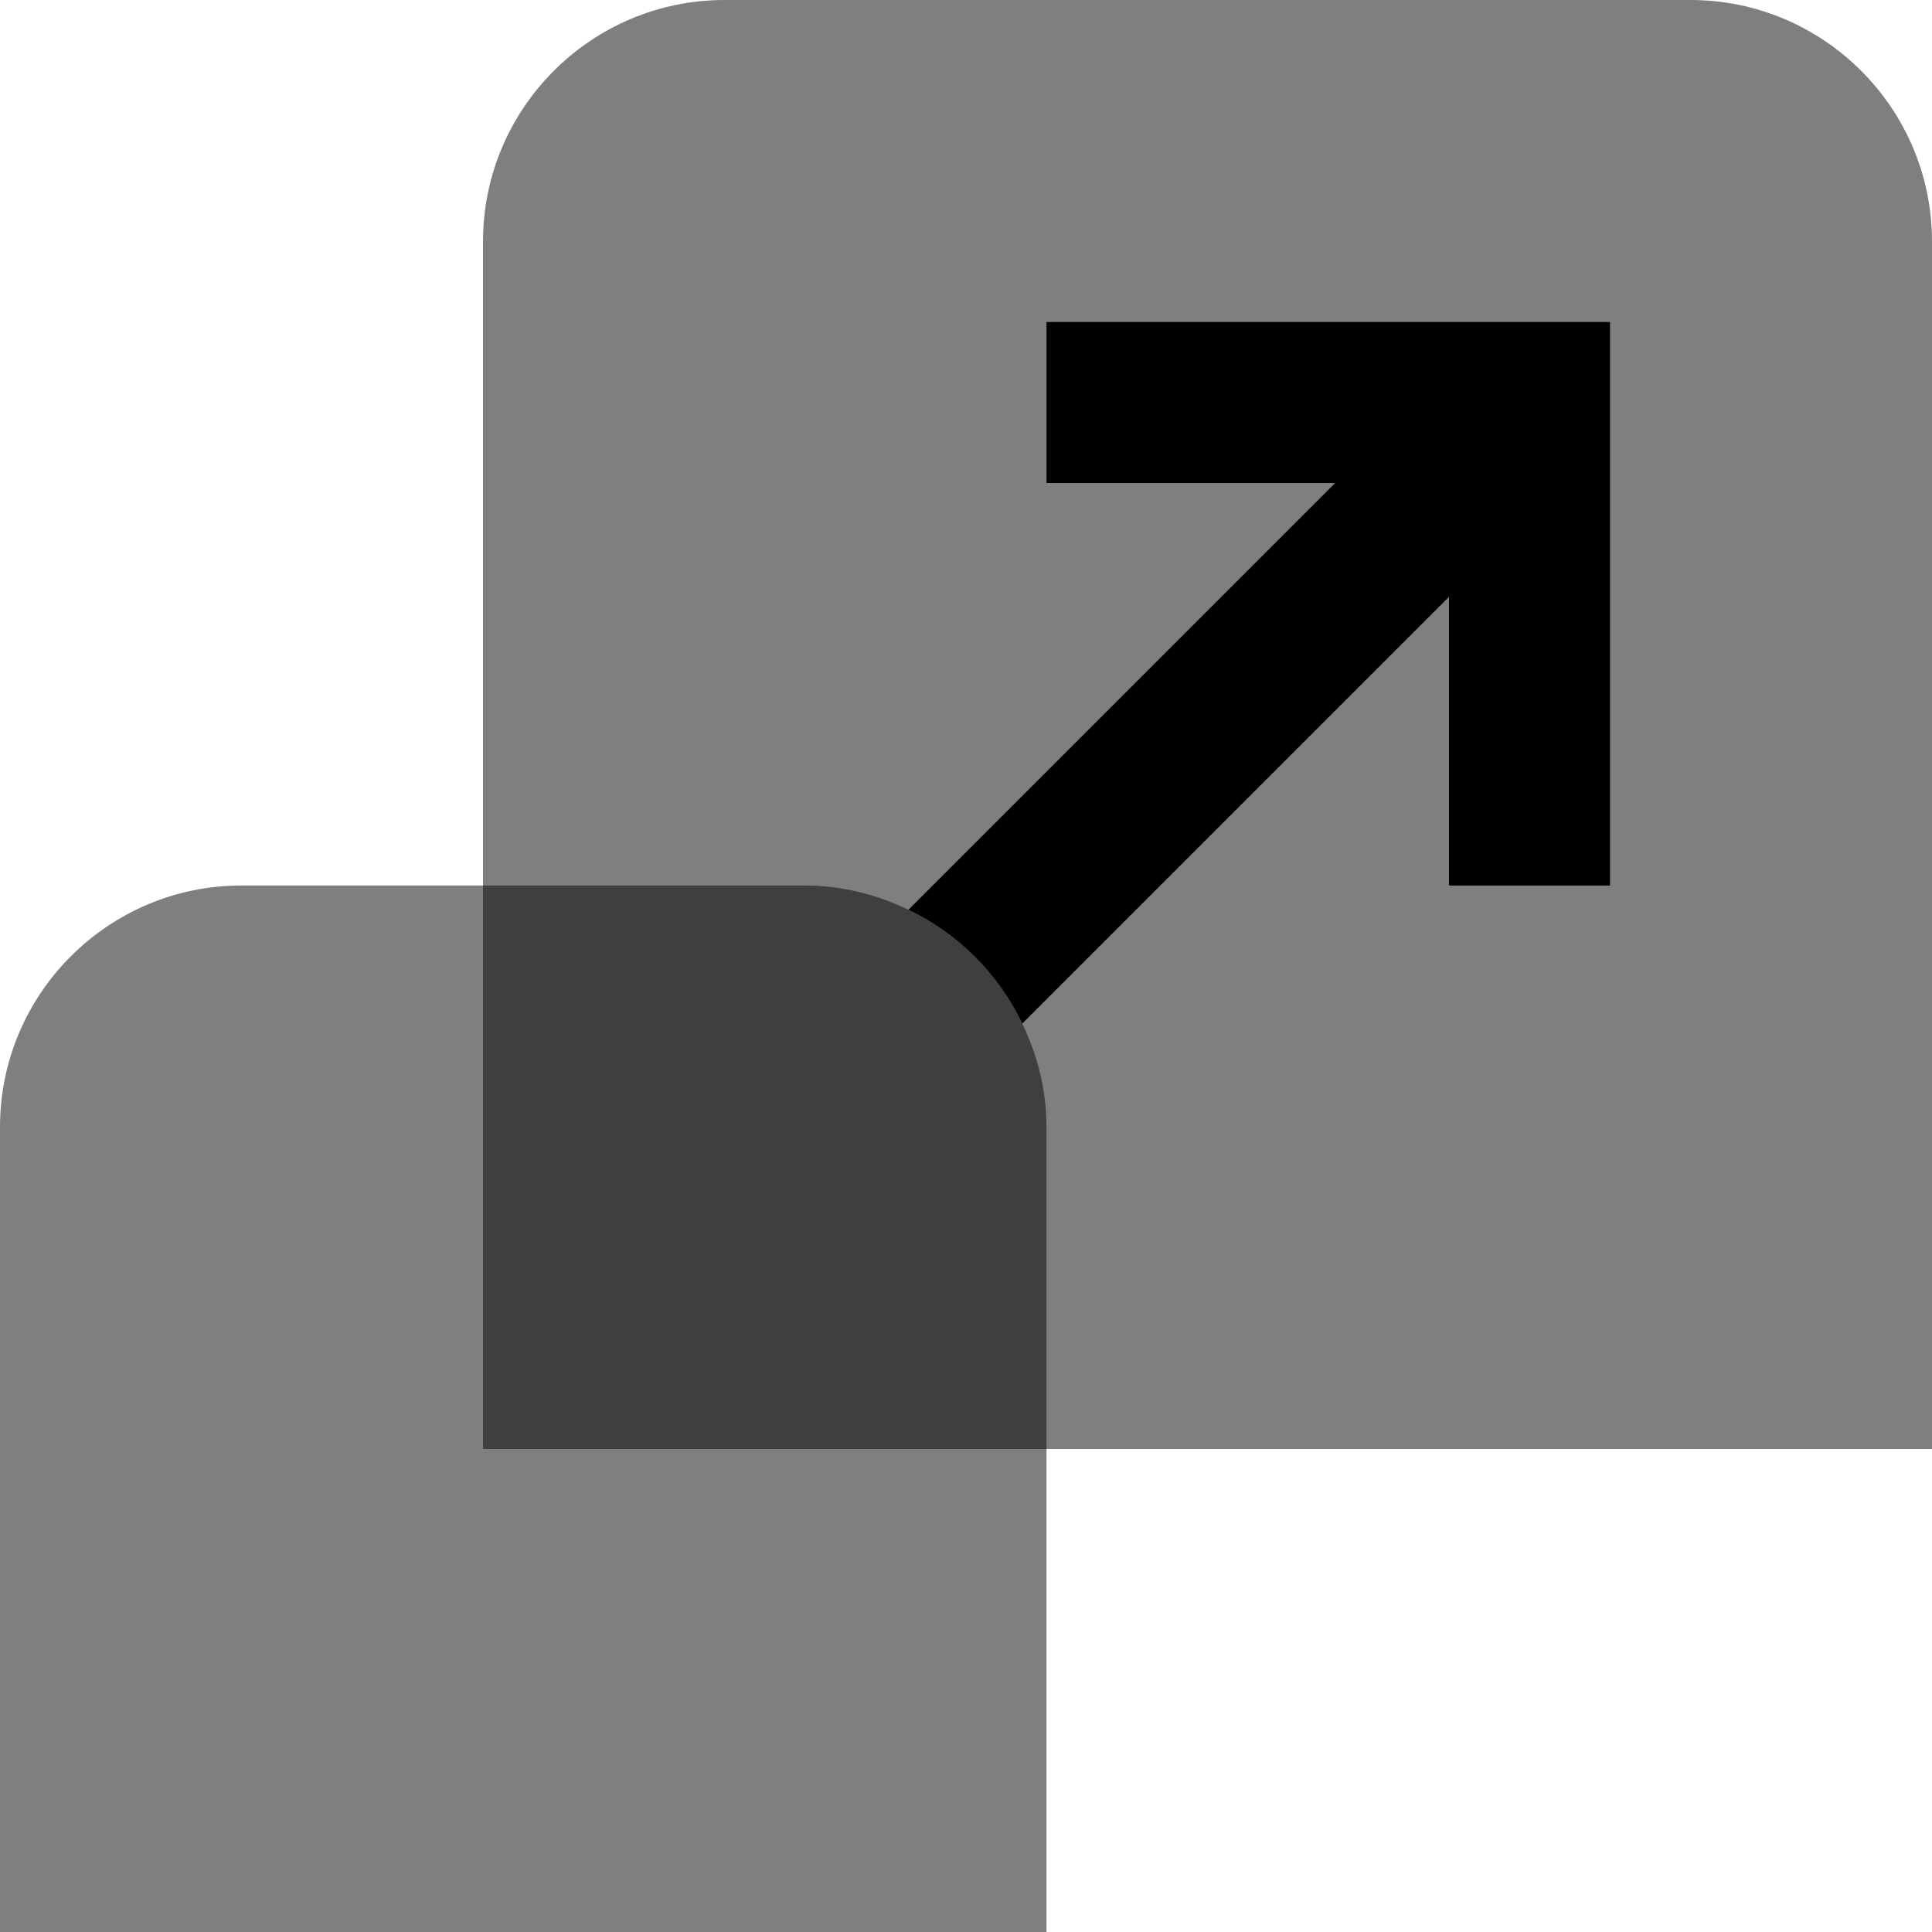 <svg id="Layer_1" viewBox="0 0 24 24" xmlns="http://www.w3.org/2000/svg" data-name="Layer 1"><g opacity=".5"><path d="m21 0h-12c-1.654 0-3 1.346-3 3v15h18v-15c0-1.654-1.346-3-3-3z"/></g><path d="m12.699 12.715c-.296-.619-.795-1.118-1.414-1.414-.391-.187-.824-.301-1.285-.301h-7c-1.654 0-3 1.346-3 3v10h13v-10c0-.462-.113-.894-.301-1.285z" opacity=".5"/><path d="m13 4v2h3.586l-5.301 5.301c.619.296 1.118.795 1.414 1.414l5.301-5.301v3.586h2v-7z"/></svg>